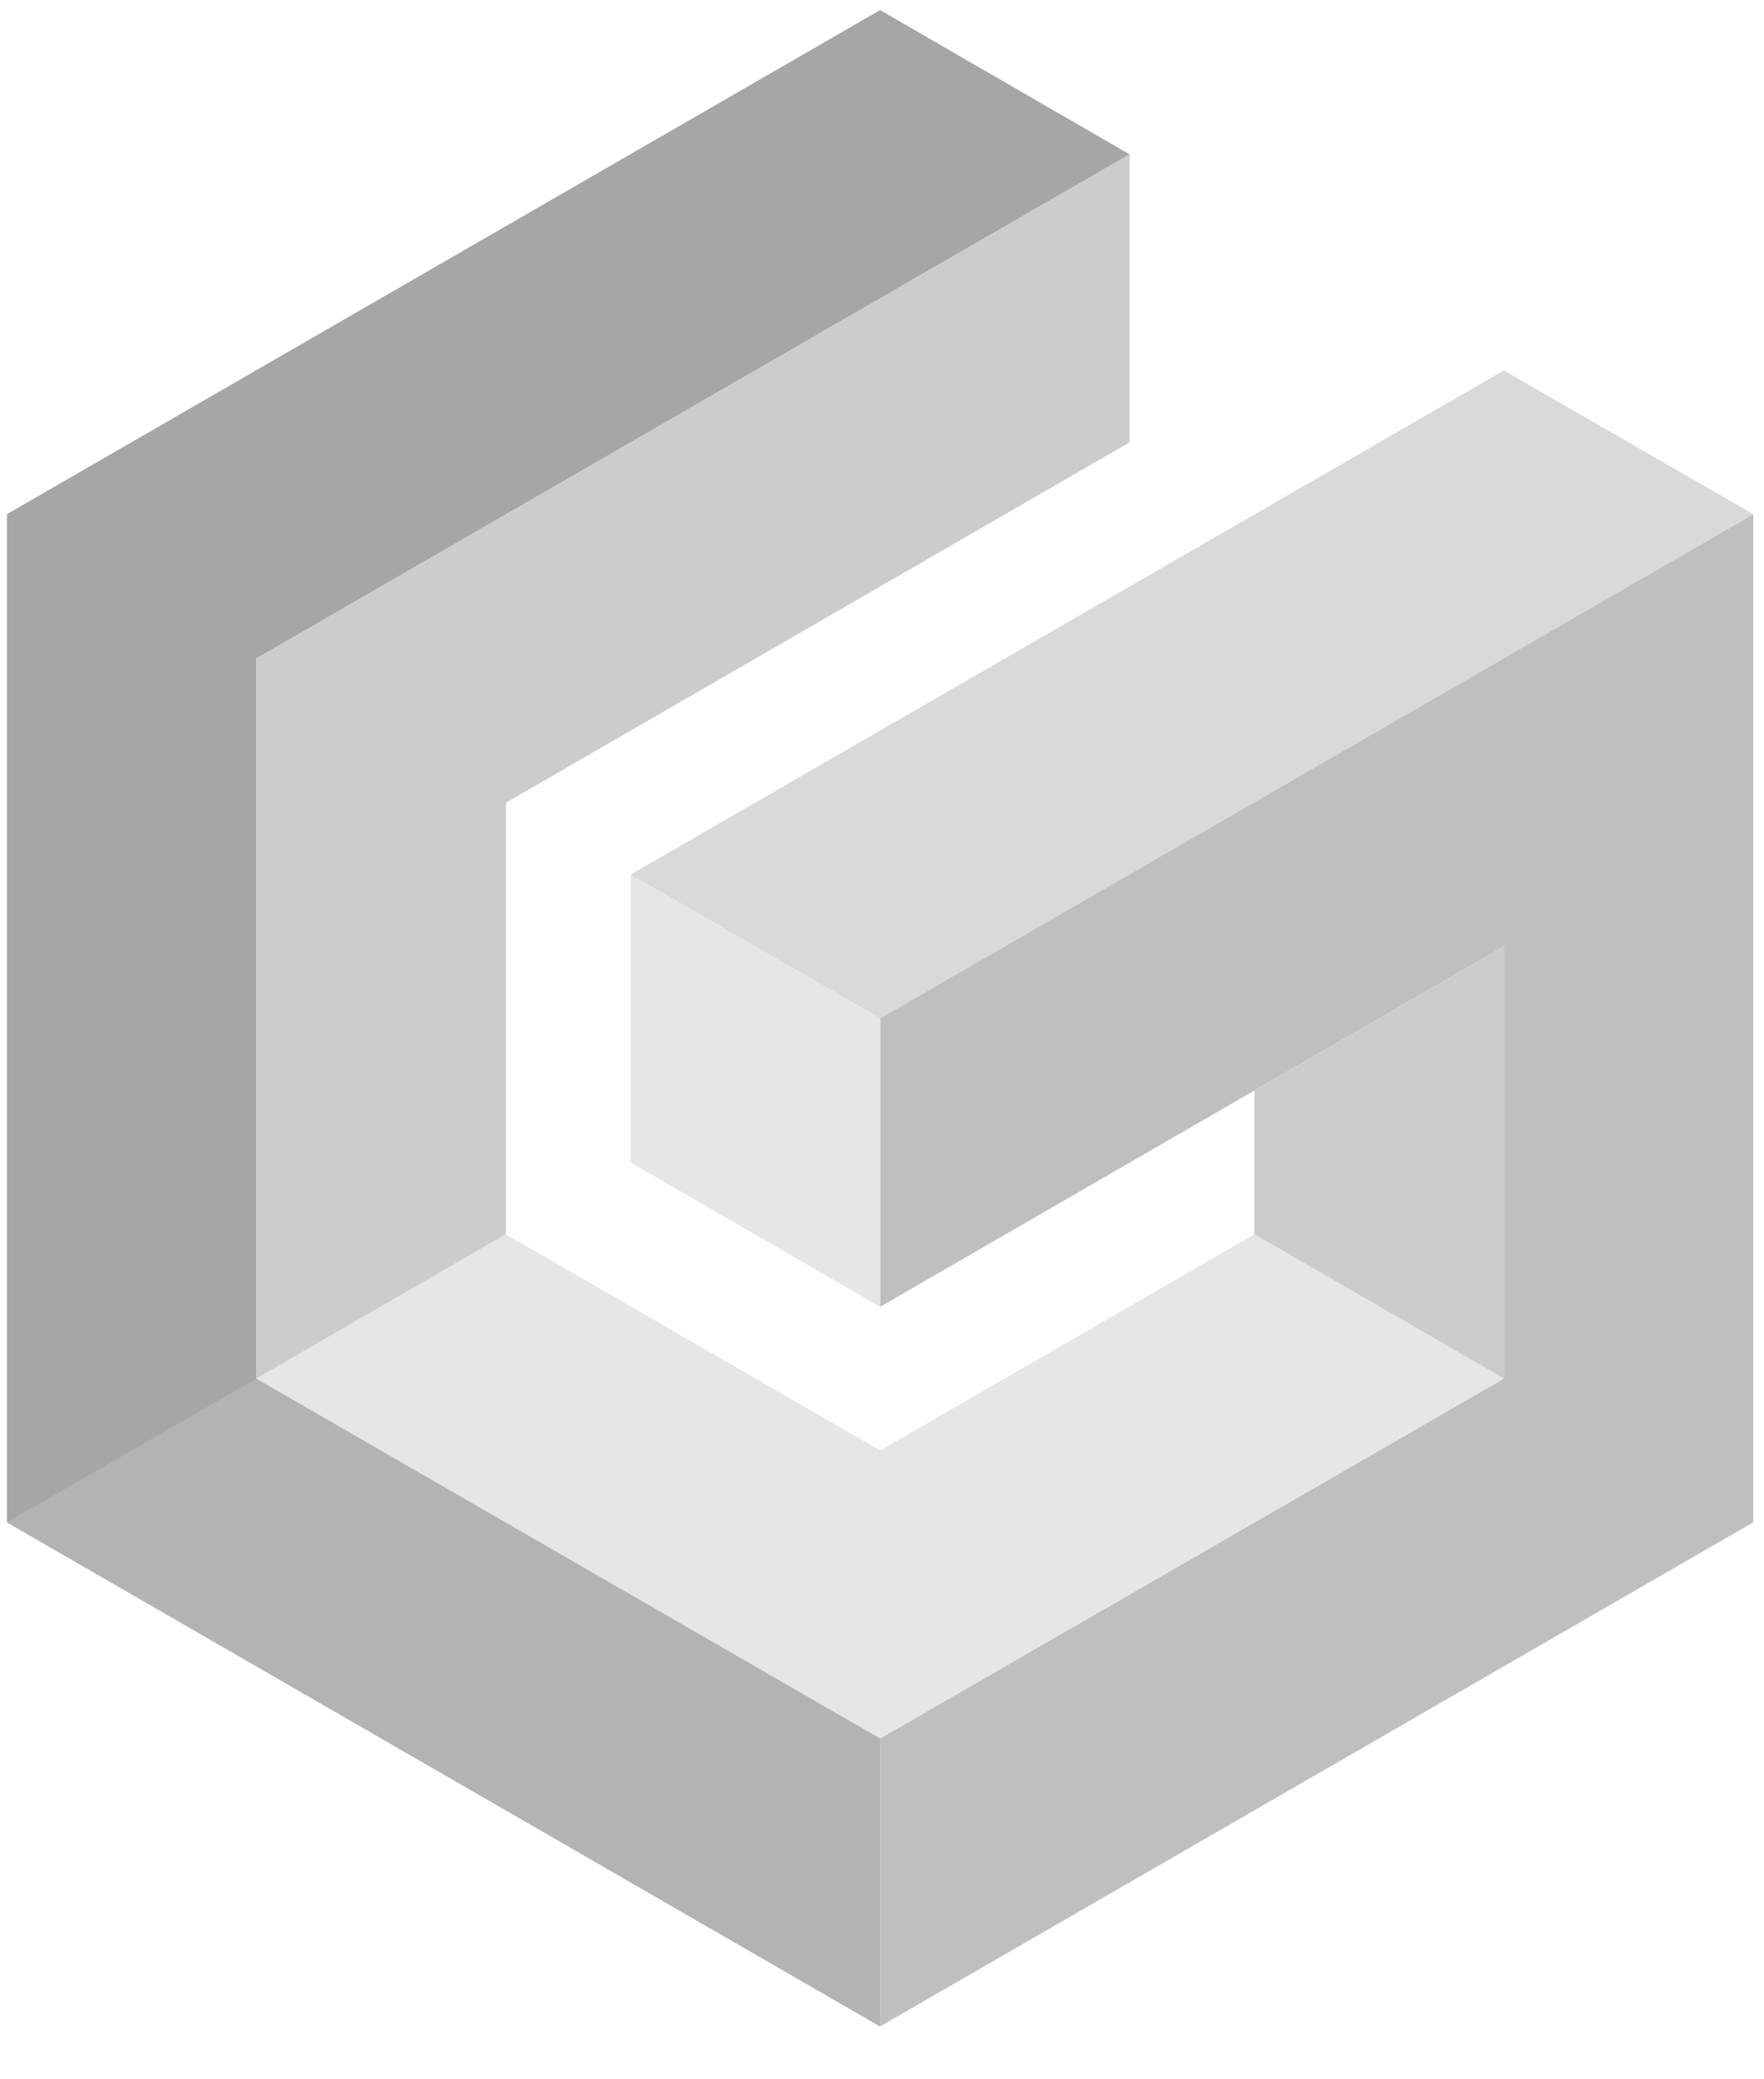 <svg xmlns="http://www.w3.org/2000/svg" viewBox="0 0 28 33"><polygon points="13.97 27.59 13.97 32.16 0.11 24.16 0.11 8.16 13.97 0.16 17.93 2.45 4.07 10.45 4.07 21.88 13.97 27.59" style="fill:#a6a6a6"/><polyline points="4.07 21.88 13.97 27.59 13.97 32.16 0.11 24.16" style="fill:#b3b3b3"/><polygon points="13.97 16.16 13.97 20.74 23.87 15.02 23.87 21.88 13.97 27.59 13.97 32.16 27.83 24.16 27.83 8.16 13.97 16.16" style="fill:#bfbfbf"/><polygon points="17.93 2.45 17.93 7.02 8.03 12.74 8.03 19.59 4.07 21.88 4.07 10.45 17.93 2.45" style="fill:#ccc"/><polygon points="19.91 17.31 19.91 19.59 23.87 21.88 23.87 15.02 19.91 17.31" style="fill:#ccc"/><polygon points="10.01 13.88 10.01 18.45 13.97 20.74 13.97 16.16 10.01 13.88" style="fill:#e6e6e6"/><polygon points="10.01 13.88 13.97 16.16 27.83 8.16 23.87 5.88 10.01 13.88" style="fill:#d9d9d9"/><polygon points="4.07 21.88 13.97 27.59 23.87 21.88 19.91 19.59 13.97 23.02 8.03 19.59 4.07 21.88" style="fill:#e6e6e6"/></svg>